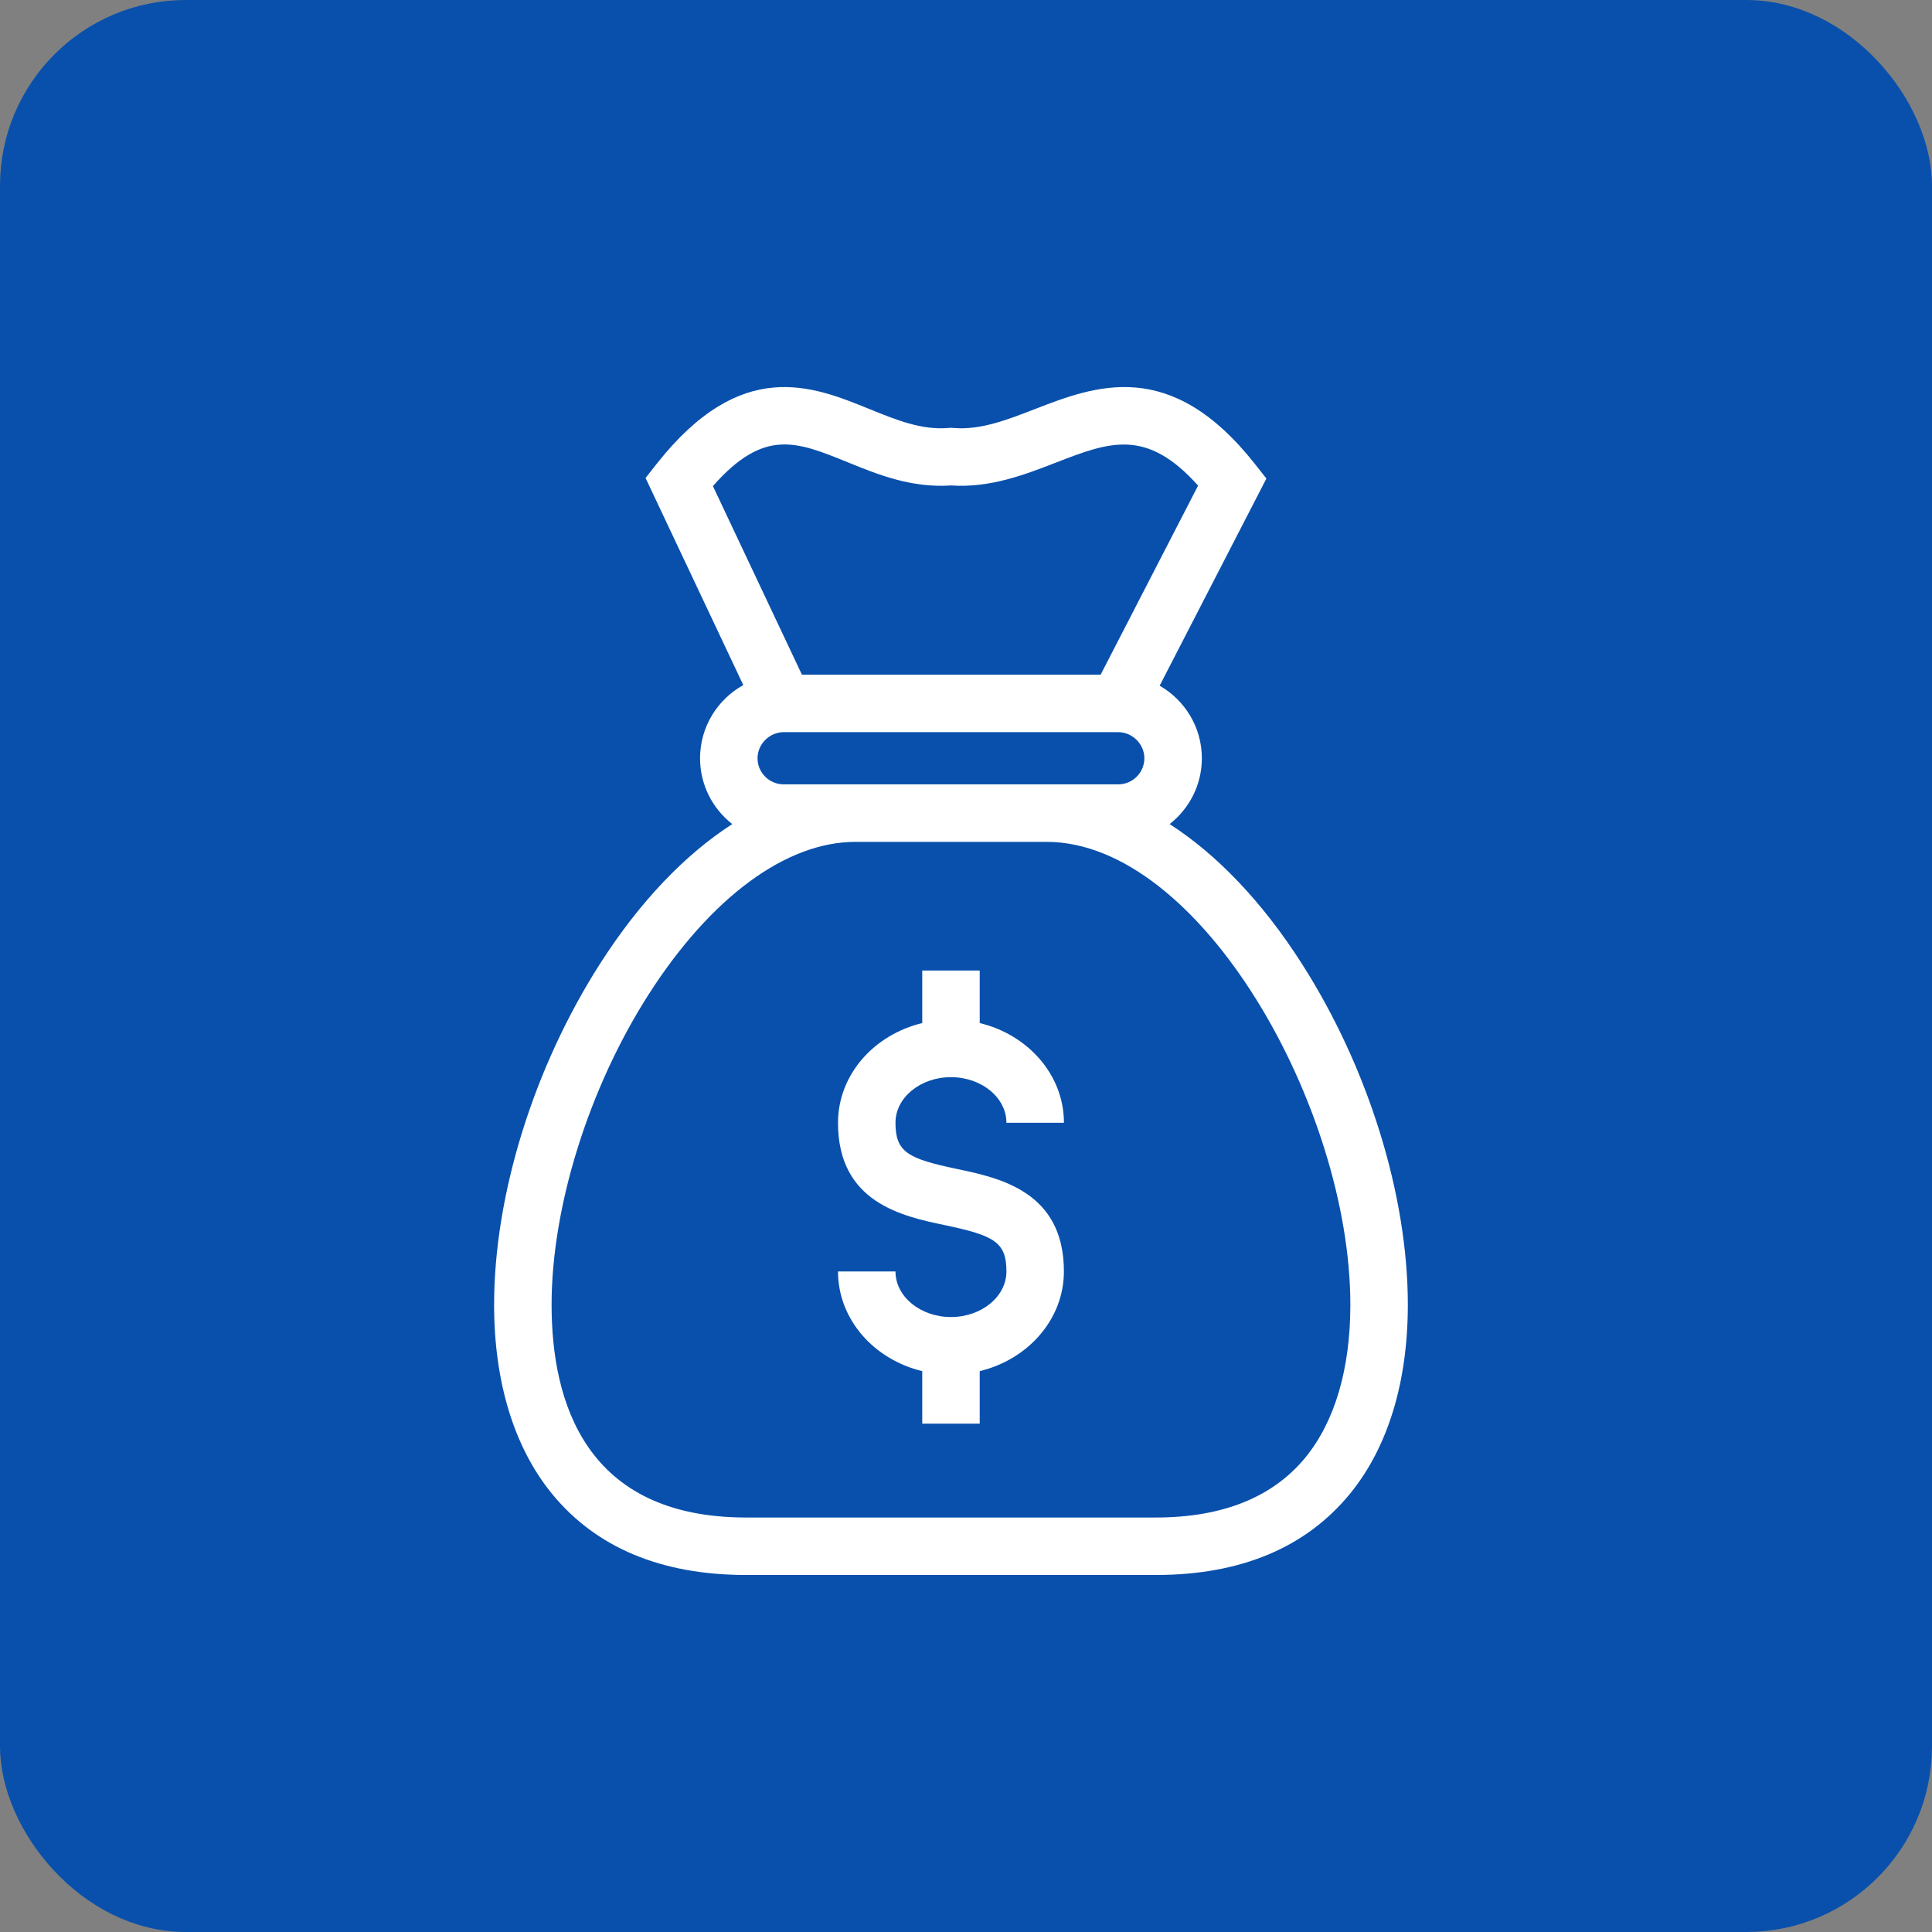 <svg width="52" height="52" viewBox="0 0 52 52" fill="none" xmlns="http://www.w3.org/2000/svg">
<rect x="0" y="0" width="52" height="52" fill="#808080" stroke="none"/>
<rect x="0.5" y="0.5" width="51" height="51" rx="4.5" fill="#0850AC" stroke="#0850AC"/>
<g clip-path="url(#clip0_670_5073)">
<path d="M35.033 25.928C33.974 24.273 32.756 23.001 31.481 22.18C32.008 21.768 32.348 21.128 32.348 20.409C32.348 19.573 31.89 18.844 31.212 18.456L34.085 12.88L33.777 12.489C31.5 9.599 29.477 10.383 27.851 11.012C27.096 11.305 26.383 11.581 25.661 11.519L25.595 11.514L25.529 11.519C24.805 11.581 24.122 11.303 23.397 11.008C21.859 10.382 19.945 9.603 17.671 12.489L17.375 12.865L20.006 18.439C19.313 18.823 18.842 19.562 18.842 20.409C18.842 21.128 19.182 21.768 19.709 22.18C18.434 23.001 17.217 24.273 16.157 25.928C14.367 28.723 13.299 32.158 13.299 35.117C13.299 37.198 13.837 38.956 14.854 40.202C16.041 41.655 17.8 42.391 20.082 42.391H31.109C33.392 42.391 35.15 41.655 36.337 40.202C37.355 38.957 37.892 37.199 37.892 35.118C37.892 32.16 36.824 28.724 35.033 25.928ZM22.814 12.441C23.619 12.769 24.529 13.139 25.595 13.066C26.647 13.138 27.583 12.775 28.41 12.455C29.858 11.894 30.849 11.51 32.247 13.07L29.624 18.159H21.584L19.188 13.083C20.562 11.524 21.432 11.879 22.814 12.441ZM21.094 21.111C20.706 21.111 20.389 20.796 20.389 20.409C20.389 20.027 20.712 19.706 21.094 19.706H30.096C30.478 19.706 30.801 20.027 30.801 20.409C30.801 20.796 30.484 21.111 30.096 21.111H28.169H23.021H21.094ZM35.139 39.224C34.26 40.299 32.905 40.844 31.109 40.844H20.082C15.754 40.844 14.846 37.73 14.846 35.117C14.846 32.482 15.848 29.28 17.46 26.762C19.13 24.154 21.157 22.659 23.021 22.659H28.169C32.303 22.659 36.345 29.793 36.345 35.118C36.345 36.838 35.928 38.257 35.139 39.224ZM24.102 30.219C24.102 31.009 24.434 31.185 25.754 31.462C26.901 31.703 28.635 32.068 28.635 34.221C28.635 35.507 27.672 36.591 26.369 36.904V38.318H24.822V36.904C23.518 36.591 22.555 35.507 22.555 34.221H24.102C24.102 34.898 24.772 35.448 25.595 35.448C26.418 35.448 27.088 34.898 27.088 34.221C27.088 33.429 26.756 33.254 25.435 32.976C24.288 32.735 22.555 32.371 22.555 30.219C22.555 28.933 23.518 27.849 24.822 27.536V26.122H26.369V27.536C27.672 27.849 28.636 28.933 28.636 30.219H27.088C27.088 29.542 26.418 28.992 25.595 28.992C24.772 28.992 24.102 29.542 24.102 30.219Z" fill="white"/>
</g>
<defs>
<clipPath id="clip0_670_5073">
<rect width="33.005" height="33.005" fill="white" transform="translate(9.093 9.902)"/>
</clipPath>
</defs>
</svg>

